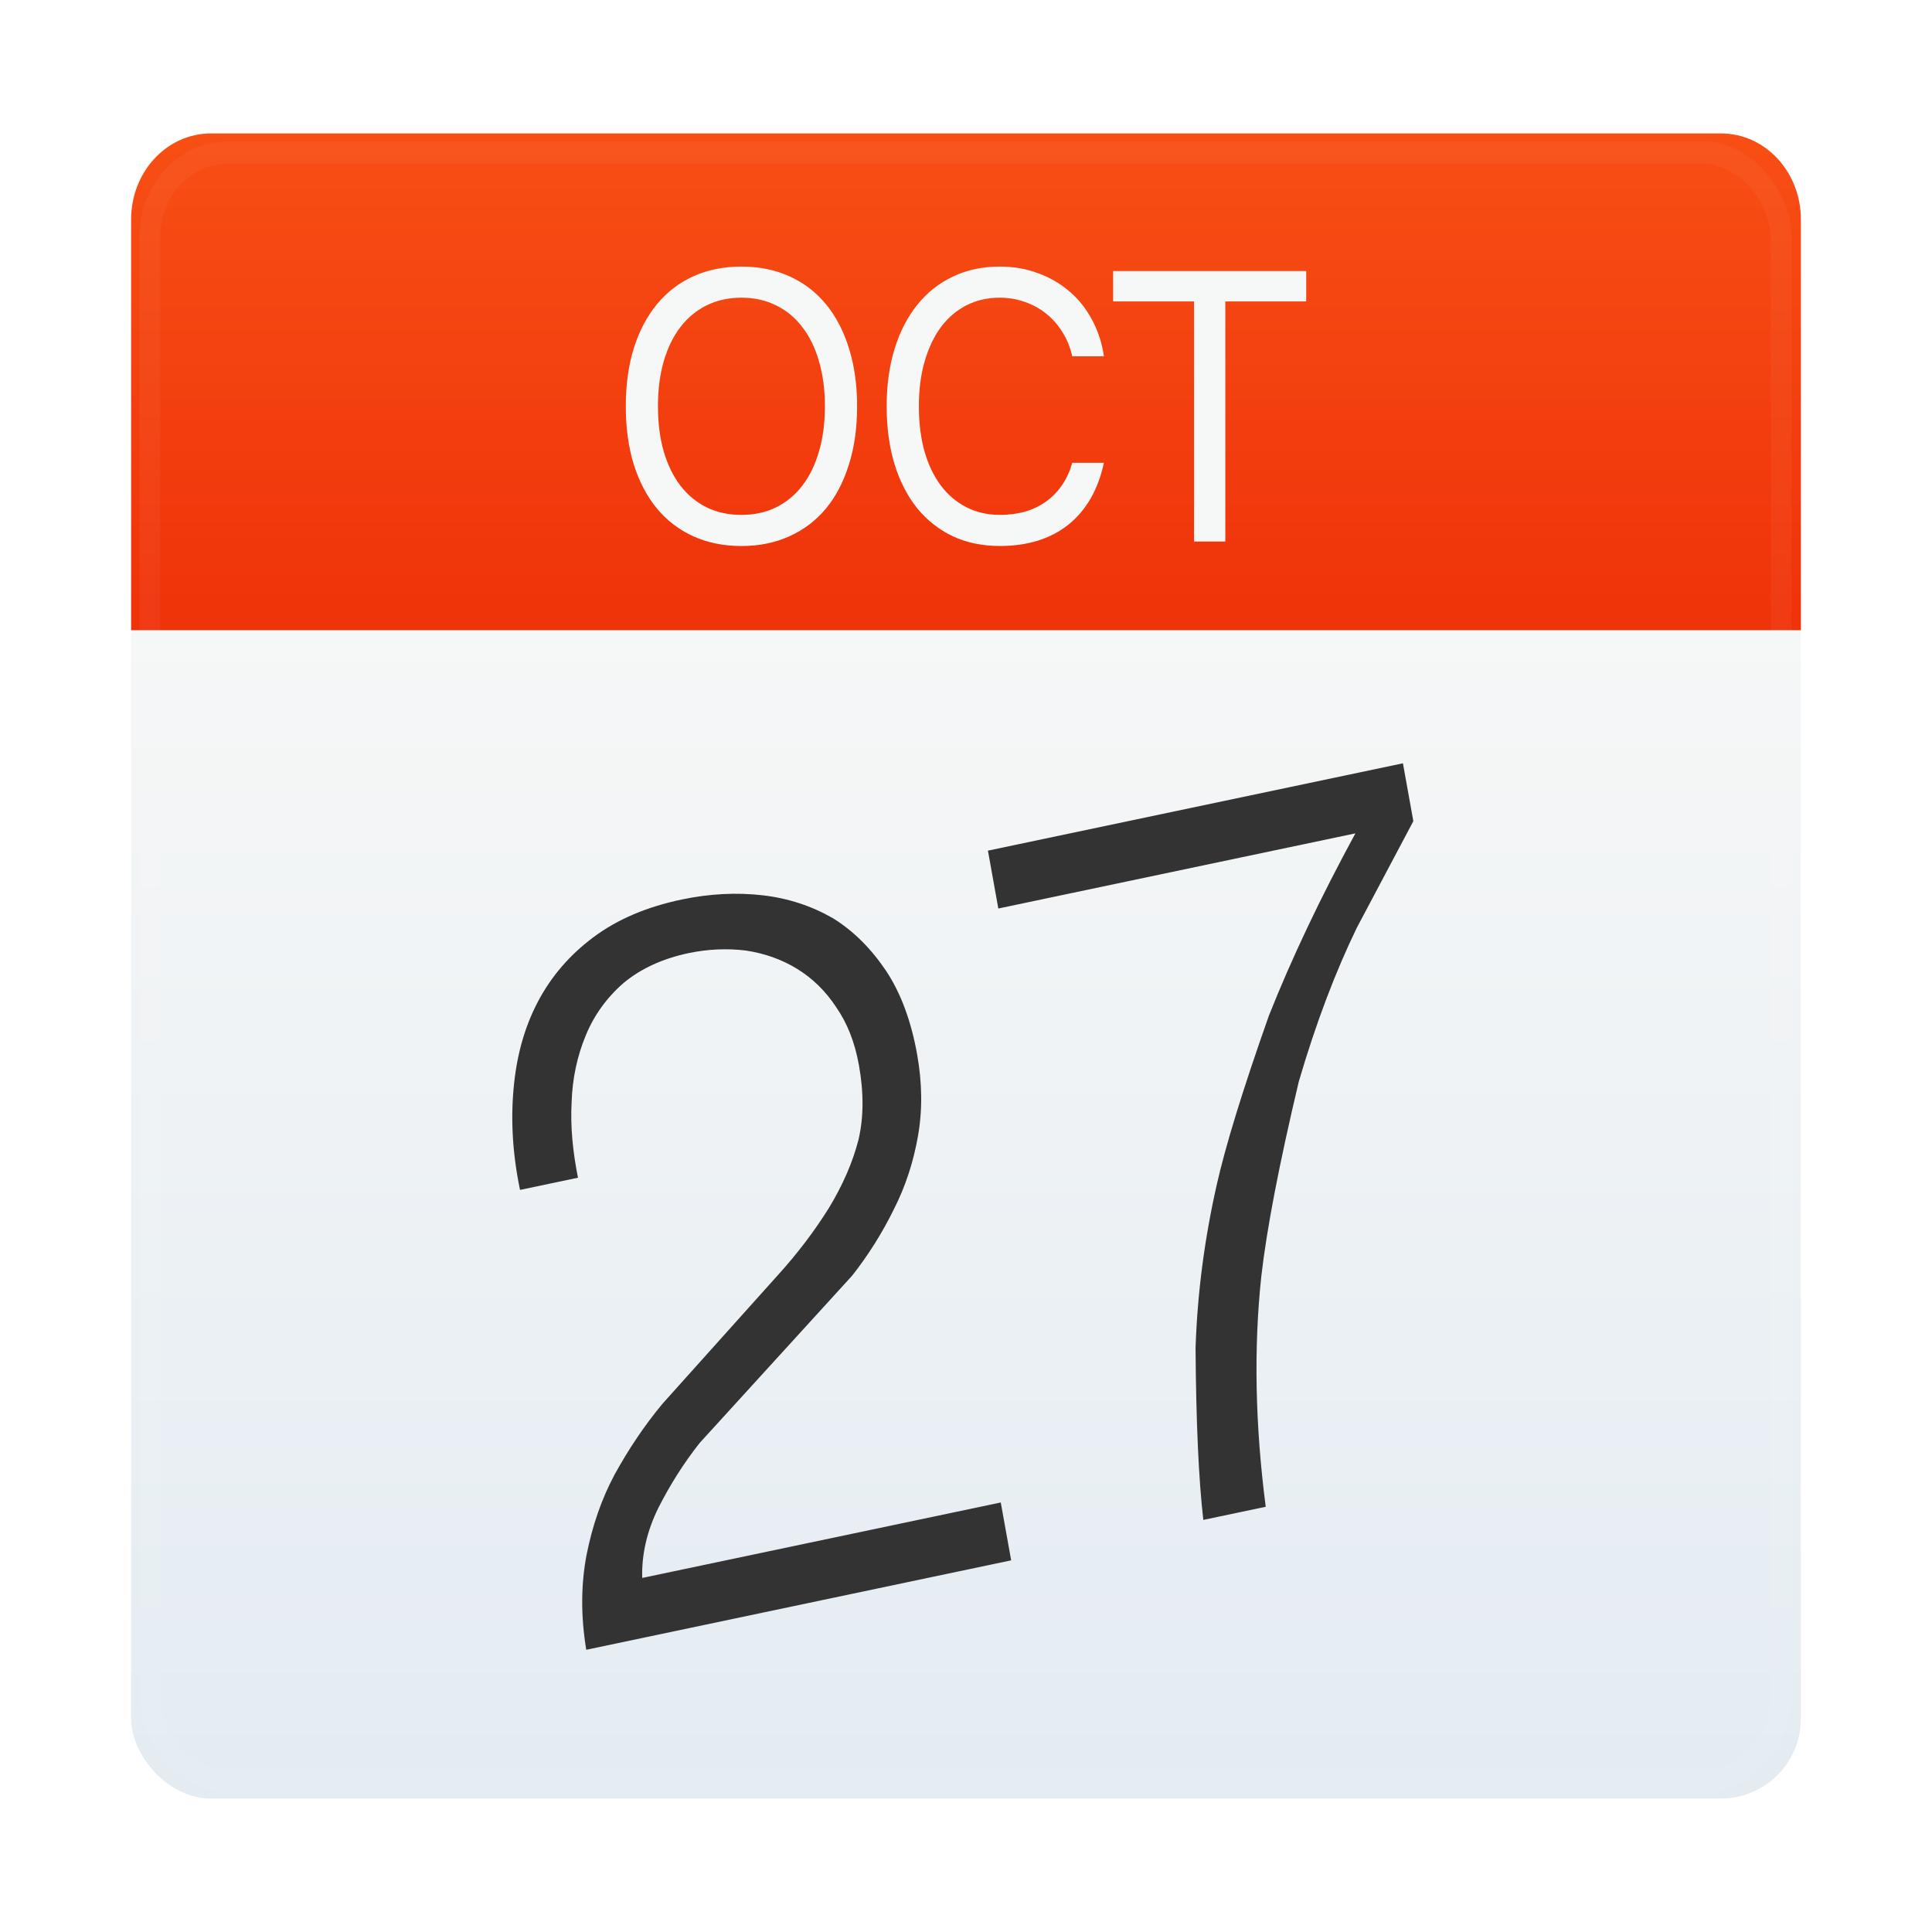 <?xml version="1.0" encoding="UTF-8" standalone="no"?>
<!-- Created with Inkscape (http://www.inkscape.org/) -->

<svg
   width="128"
   height="128"
   viewBox="0 0 128 128"
   version="1.1"
   id="svg8"
   inkscape:version="1.1.2 (0a00cf5339, 2022-02-04)"
   sodipodi:docname="calendar.svg"
   xmlns:inkscape="http://www.inkscape.org/namespaces/inkscape"
   xmlns:sodipodi="http://sodipodi.sourceforge.net/DTD/sodipodi-0.dtd"
   xmlns:xlink="http://www.w3.org/1999/xlink"
   xmlns="http://www.w3.org/2000/svg"
   xmlns:svg="http://www.w3.org/2000/svg"
   xmlns:rdf="http://www.w3.org/1999/02/22-rdf-syntax-ns#"
   xmlns:cc="http://creativecommons.org/ns#"
   xmlns:dc="http://purl.org/dc/elements/1.1/">
  <defs
     id="defs2">
    <linearGradient
       id="linearGradient912"
       inkscape:collect="always">
      <stop
         id="stop908"
         offset="0"
         style="stop-color:#f85015;stop-opacity:1" />
      <stop
         id="stop910"
         offset="1"
         style="stop-color:#ee3009;stop-opacity:1" />
    </linearGradient>
    <mask
       maskUnits="userSpaceOnUse"
       id="mask1423">
      <g
         id="g1427"
         transform="matrix(0.398,0,0,0.398,-65.239,-35.182)">
        <path
           style="fill:#f3f5f6"
           inkscape:connector-curvature="0"
           id="path1425"
           d="M 777.6,216.5 H 511 l -14.4,33 -13.6,40 -12,46.7 -8.7,43.3 -7.3,44.7 -4.7,46 -1.3,24 c 0,7.6 6,13.7 13.3,13.7 h 66 c 7.2,0 13,5.8 13,13 v 18.7 43.3 31 l 1.7,33 3.3,39 4.3,40 4,25.3 5.3,31.3 2.9,16 h 214.7 c 15.9,0 29,-13.1 29,-29 v -524 c 0.1,-16 -12.9,-29 -28.9,-29 z" />
      </g>
    </mask>
    <linearGradient
       gradientTransform="matrix(0.265,0,0,0.265,-186.108,29.93)"
       y2="798.462"
       x2="375.136"
       y1="216.462"
       x1="375.136"
       gradientUnits="userSpaceOnUse"
       id="SVGID_1_">
      <stop
         id="stop60"
         style="stop-color:#1FD4FF"
         offset="0" />
      <stop
         id="stop62"
         style="stop-color:#1F74F4"
         offset="1" />
    </linearGradient>
    <linearGradient
       inkscape:collect="always"
       xlink:href="#linearGradient940"
       id="linearGradient894"
       x1="137.583"
       y1="117.083"
       x2="137.583"
       y2="334.042"
       gradientUnits="userSpaceOnUse"
       gradientTransform="matrix(0.465,0,0,0.501,1.066,9.212)" />
    <filter
       inkscape:collect="always"
       style="color-interpolation-filters:sRGB"
       id="filter864"
       x="-0.018"
       width="1.036"
       y="-0.019"
       height="1.039">
      <feGaussianBlur
         inkscape:collect="always"
         stdDeviation="1.136"
         id="feGaussianBlur866" />
    </filter>
    <linearGradient
       id="linearGradient940">
      <stop
         id="stop936"
         offset="0"
         style="stop-color:#f6f7f7;stop-opacity:1" />
      <stop
         id="stop938"
         offset="1"
         style="stop-color:#dce7f0;stop-opacity:1" />
    </linearGradient>
    <filter
       style="color-interpolation-filters:sRGB"
       inkscape:label="Drop Shadow"
       id="filter1338">
      <feFlood
         flood-opacity="0.294"
         flood-color="rgb(0,0,0)"
         result="flood"
         id="feFlood1328" />
      <feComposite
         in="flood"
         in2="SourceGraphic"
         operator="in"
         result="composite1"
         id="feComposite1330" />
      <feGaussianBlur
         in="composite1"
         stdDeviation="3"
         result="blur"
         id="feGaussianBlur1332" />
      <feOffset
         dx="0"
         dy="3"
         result="offset"
         id="feOffset1334" />
      <feComposite
         in="SourceGraphic"
         in2="offset"
         operator="over"
         result="composite2"
         id="feComposite1336" />
    </filter>
    <filter
       style="color-interpolation-filters:sRGB"
       inkscape:label="Drop Shadow"
       id="filter1068">
      <feFlood
         flood-opacity="0.498"
         flood-color="rgb(0,0,0)"
         result="flood"
         id="feFlood1058" />
      <feComposite
         in="flood"
         in2="SourceGraphic"
         operator="in"
         result="composite1"
         id="feComposite1060" />
      <feGaussianBlur
         in="composite1"
         stdDeviation="2"
         result="blur"
         id="feGaussianBlur1062" />
      <feOffset
         dx="0"
         dy="4"
         result="offset"
         id="feOffset1064" />
      <feComposite
         in="SourceGraphic"
         in2="offset"
         operator="over"
         result="composite2"
         id="feComposite1066" />
    </filter>
    <linearGradient
       inkscape:collect="always"
       xlink:href="#linearGradient912"
       id="linearGradient1112"
       gradientUnits="userSpaceOnUse"
       gradientTransform="matrix(0.465,0,0,0.501,1.066,9.212)"
       x1="132.292"
       y1="48.292"
       x2="132.292"
       y2="122.375" />
  </defs>
  <sodipodi:namedview
     id="base"
     pagecolor="#ffffff"
     bordercolor="#666666"
     borderopacity="1.0"
     inkscape:pageopacity="0.0"
     inkscape:pageshadow="2"
     inkscape:zoom="3.1403508"
     inkscape:cx="130.55866"
     inkscape:cy="82.793297"
     inkscape:document-units="px"
     inkscape:current-layer="g844"
     showgrid="true"
     showguides="true"
     inkscape:pagecheckerboard="false"
     units="px"
     inkscape:window-width="1904"
     inkscape:window-height="1011"
     inkscape:window-x="0"
     inkscape:window-y="32"
     inkscape:window-maximized="1" />
  <g
     inkscape:label="Layer 1"
     inkscape:groupmode="layer"
     id="layer1"
     transform="translate(0,-26.067)">
    <g
       id="g844">
      <rect
         rx="5.296"
         y="34.907"
         x="8.687"
         height="110.319"
         width="110.625"
         id="rect1383"
         style="opacity:1;fill:url(#linearGradient894);fill-opacity:1;fill-rule:evenodd;stroke:none;stroke-width:10.045;stroke-linejoin:round;stroke-miterlimit:4;stroke-dasharray:none;stroke-opacity:0;paint-order:stroke markers fill" />
      <g
         id="txt"
         transform="matrix(0.122,0,0,0.132,4.909,35.545)">
        <g
           id="drawingObject">
          <path
             id="path1"
             d="m 696.639,393.763 30.641,-53.41 -5.65,-29.046 -225.373,43.839 5.65,29.045 193.907,-37.718 c -19.085,32.462 -34.667,62.846 -46.962,91.475 -14.438,37.698 -23.722,66.02 -28.226,84.48 -6.699,27.261 -10.605,54.537 -11.611,82.366 0.286,37.346 1.693,66.1 4.219,86.263 l 33.887,-6.591 c -5.748,-41.029 -6.565,-79.667 -2.399,-115.646 2.92,-23.735 9.701,-56.315 20.344,-97.741 9.343,-29.45 19.958,-55.239 31.573,-77.316 z M 457.783,457.25 c -3.191,-16.405 -8.706,-30.405 -16.76,-41.678 -8.002,-11.003 -17.572,-20.027 -28.876,-26.481 -11.52,-6.133 -24.288,-10.069 -38.251,-11.54 -13.963,-1.471 -28.635,-0.85 -43.965,2.132 -18.825,3.662 -34.655,9.812 -47.706,18.77 -13.051,8.958 -23.21,19.866 -30.478,32.724 -7.268,12.857 -11.481,27.074 -13.071,43.293 -1.59,16.219 -0.551,33.043 3.492,50.958 l 31.466,-6.121 c -2.832,-13.126 -4.163,-25.707 -3.454,-37.846 0.44,-12.088 3.024,-23.197 7.7,-33.597 4.46,-10.078 11.384,-18.961 20.558,-26.328 9.226,-7.098 21.074,-12.193 35.328,-14.966 10.488,-2.04 21.022,-2.415 31.01,-1.287 10.041,1.396 19.268,4.347 27.732,9.12 8.465,4.773 15.578,11.205 21.338,19.295 6.029,8.038 10.116,17.57 12.366,29.135 2.668,13.716 2.602,26.289 -0.251,37.451 -3.122,11.213 -8.448,22.577 -15.978,34.089 -7.799,11.566 -17.047,22.854 -27.527,33.546 l -62.78,64.685 c -10.107,11.177 -18.66,23.168 -26.032,35.488 -7.321,12.589 -12.228,26.103 -15.313,40.38 -3.032,14.546 -3.277,30.503 -0.198,47.768 l 230.752,-44.885 -5.65,-29.046 -194.714,37.875 c -0.367,-11.931 2.651,-23.682 8.783,-35.202 6.185,-11.252 13.551,-22.174 22.418,-32.552 l 82.762,-83.924 c 8.867,-10.377 16.449,-21.621 22.581,-33.141 6.402,-11.573 10.712,-23.855 13.199,-36.899 2.487,-13.044 2.344,-26.693 -0.481,-41.216 z"
             inkscape:connector-curvature="0"
             style="fill:#333333;fill-opacity:1" />
        </g>
      </g>
      <path
         style="opacity:1;fill:url(#linearGradient1112);fill-opacity:1;fill-rule:evenodd;stroke:none;stroke-width:10.045;stroke-linejoin:round;stroke-miterlimit:4;stroke-dasharray:none;stroke-opacity:0;paint-order:stroke markers fill"
         d="m 13.983,34.907 c -2.934,0 -5.296,2.545 -5.296,5.706 V 67.818 H 119.313 V 40.613 c 0,-3.161 -2.362,-5.706 -5.296,-5.706 z m 35.14,8.821 c 1.175,0 2.236,0.215 3.18,0.646 0.953,0.43 1.759,1.047 2.42,1.85 0.661,0.803 1.168,1.775 1.521,2.918 0.361,1.142 0.542,2.425 0.542,3.849 0,1.424 -0.181,2.707 -0.542,3.849 -0.353,1.142 -0.86,2.115 -1.521,2.918 -0.661,0.795 -1.467,1.407 -2.42,1.838 -0.945,0.43 -2.005,0.646 -3.18,0.646 -1.175,0 -2.239,-0.215 -3.192,-0.646 -0.945,-0.43 -1.748,-1.043 -2.408,-1.838 -0.661,-0.803 -1.172,-1.775 -1.533,-2.918 -0.353,-1.142 -0.53,-2.425 -0.53,-3.849 0,-1.424 0.177,-2.707 0.53,-3.849 0.361,-1.142 0.872,-2.115 1.533,-2.918 0.661,-0.803 1.463,-1.42 2.408,-1.85 0.953,-0.43 2.017,-0.646 3.192,-0.646 z m 17.112,0 c 0.907,0 1.748,0.145 2.524,0.435 0.784,0.281 1.479,0.683 2.086,1.204 0.607,0.513 1.106,1.138 1.498,1.875 0.399,0.728 0.665,1.54 0.795,2.433 h -2.097 c -0.131,-0.588 -0.346,-1.117 -0.645,-1.589 -0.292,-0.48 -0.649,-0.89 -1.072,-1.229 -0.415,-0.339 -0.887,-0.6 -1.417,-0.782 -0.522,-0.19 -1.079,-0.286 -1.671,-0.286 -0.814,0 -1.552,0.17 -2.213,0.509 -0.661,0.339 -1.225,0.824 -1.694,1.453 -0.461,0.629 -0.818,1.386 -1.072,2.272 -0.254,0.877 -0.38,1.862 -0.38,2.955 0,1.101 0.123,2.094 0.369,2.98 0.253,0.886 0.615,1.643 1.083,2.272 0.469,0.621 1.033,1.101 1.694,1.44 0.661,0.339 1.402,0.509 2.224,0.509 0.607,0 1.172,-0.074 1.694,-0.223 0.522,-0.157 0.987,-0.385 1.394,-0.683 0.407,-0.298 0.753,-0.658 1.037,-1.08 0.292,-0.43 0.515,-0.919 0.668,-1.465 h 2.097 c -0.384,1.78 -1.168,3.145 -2.351,4.097 -1.183,0.944 -2.7,1.415 -4.552,1.415 -1.145,0 -2.182,-0.215 -3.111,-0.646 -0.922,-0.439 -1.709,-1.059 -2.362,-1.862 -0.645,-0.803 -1.145,-1.775 -1.498,-2.918 -0.346,-1.142 -0.519,-2.421 -0.519,-3.836 0,-1.407 0.177,-2.678 0.53,-3.812 0.353,-1.142 0.857,-2.115 1.51,-2.918 0.653,-0.811 1.44,-1.432 2.362,-1.862 0.922,-0.439 1.951,-0.658 3.088,-0.658 z m 7.513,0.298 h 12.791 v 2.011 H 81.181 V 61.943 H 79.107 V 46.038 h -5.358 z m -24.626,1.763 c -0.853,0 -1.621,0.17 -2.305,0.509 -0.676,0.331 -1.256,0.811 -1.74,1.44 -0.476,0.621 -0.845,1.378 -1.106,2.272 -0.254,0.886 -0.38,1.879 -0.38,2.98 0,1.101 0.127,2.094 0.38,2.98 0.261,0.886 0.63,1.643 1.106,2.272 0.484,0.621 1.064,1.101 1.74,1.44 0.684,0.331 1.452,0.497 2.305,0.497 0.853,0 1.617,-0.166 2.293,-0.497 0.684,-0.339 1.264,-0.819 1.74,-1.44 0.484,-0.629 0.853,-1.386 1.106,-2.272 0.261,-0.886 0.392,-1.879 0.392,-2.98 0,-1.101 -0.131,-2.094 -0.392,-2.98 -0.253,-0.894 -0.622,-1.651 -1.106,-2.272 -0.476,-0.629 -1.056,-1.109 -1.74,-1.44 -0.676,-0.339 -1.44,-0.509 -2.293,-0.509 z"
         id="rect1110" />
      <rect
         style="opacity:0.2;fill:none;fill-opacity:1;fill-rule:evenodd;stroke:#ffffff;stroke-width:3;stroke-linecap:butt;stroke-linejoin:round;stroke-miterlimit:4;stroke-dasharray:none;stroke-opacity:1;paint-order:stroke fill markers;filter:url(#filter864)"
         id="rect932"
         width="235.957"
         height="218.391"
         x="17.488"
         y="52.338"
         rx="11.296"
         transform="matrix(0.458,0,0,0.494,1.923,10.312)" />
    </g>
  </g>
</svg>
